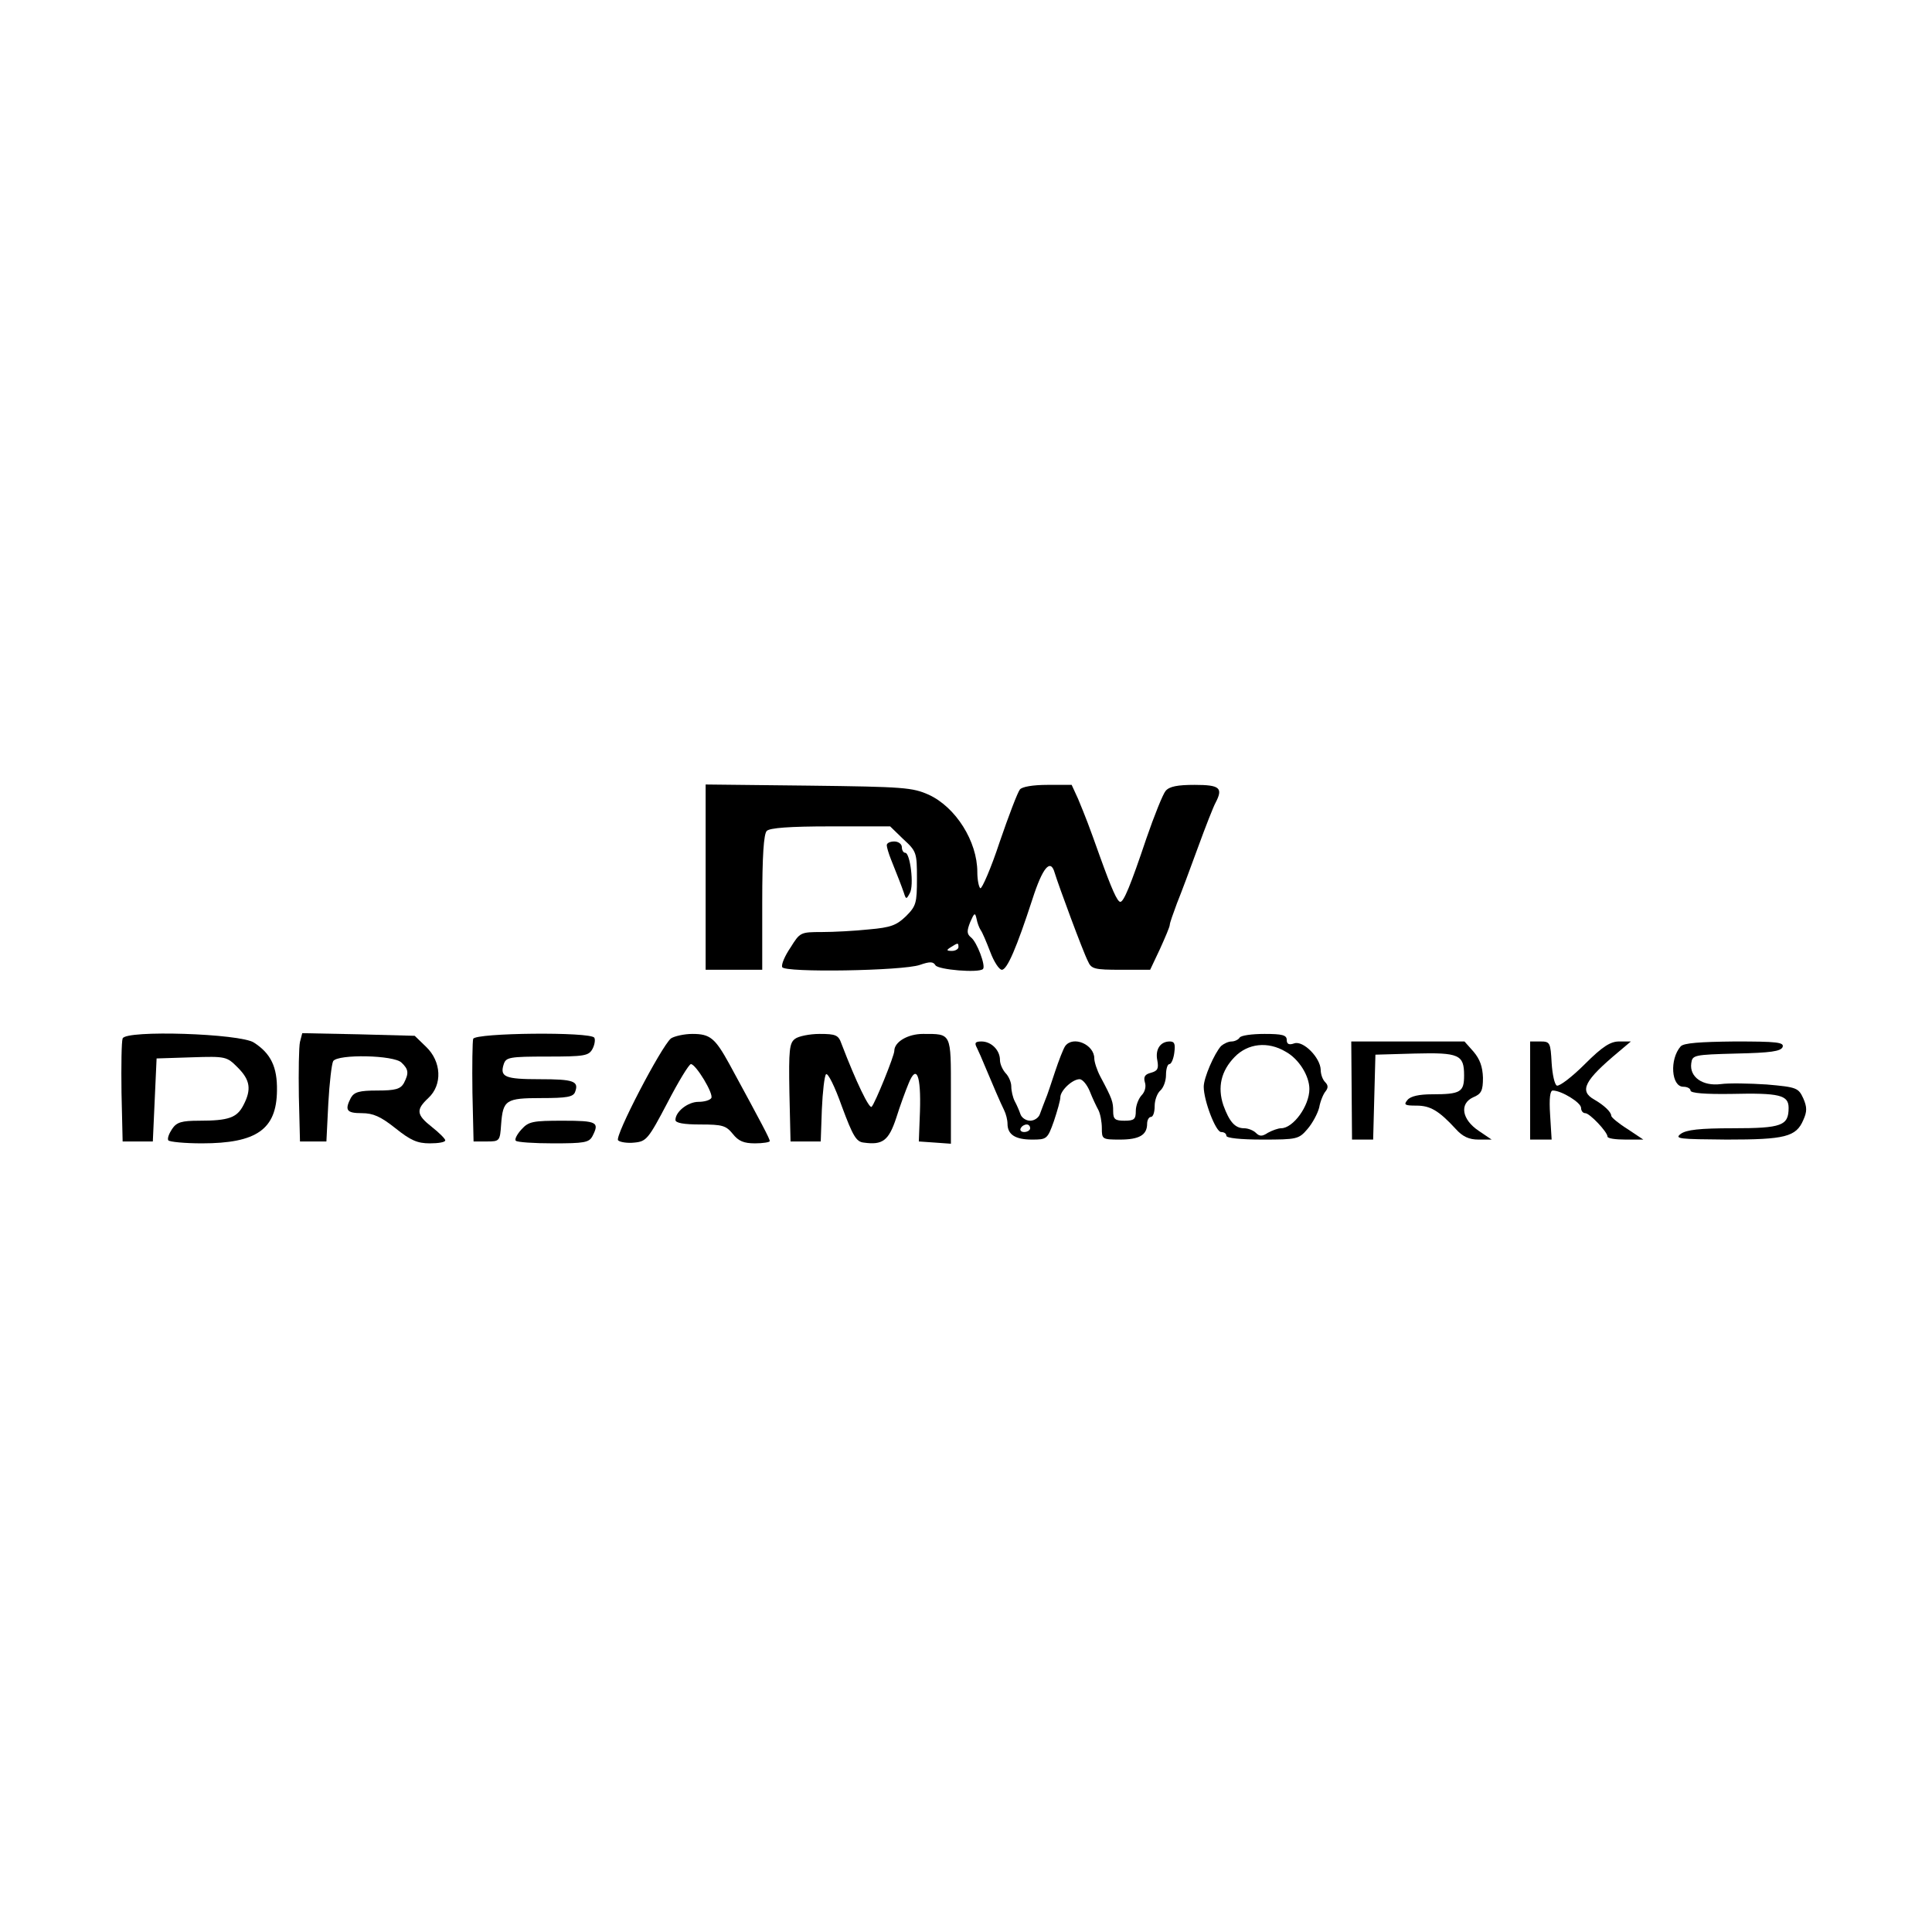 <?xml version="1.0" standalone="no"?>
<!DOCTYPE svg PUBLIC "-//W3C//DTD SVG 20010904//EN"
 "http://www.w3.org/TR/2001/REC-SVG-20010904/DTD/svg10.dtd">
<svg version="1.0" xmlns="http://www.w3.org/2000/svg"
 width="512pt" height="512pt" viewBox="0 0 512 512"
 preserveAspectRatio="xMidYMid meet">

<g transform="translate(0,512) scale(0.1,-0.1)"
fill="#000000" stroke="none">
<path d="M1870 2796 l0 -246 75 0 75 0 0 178 c0 125 4 182 12 190 8 8 60 12
169 12 l158 0 35 -34 c35 -32 36 -36 36 -104 0 -65 -2 -73 -29 -100 -25 -24
-40 -30 -98 -35 -37 -4 -94 -7 -125 -7 -57 0 -58 -1 -83 -41 -15 -22 -25 -45
-22 -52 5 -15 320 -10 365 6 26 9 35 9 41 -1 7 -12 115 -21 126 -10 8 8 -16
72 -32 84 -11 9 -11 17 -2 40 11 25 13 27 17 9 2 -11 7 -24 11 -30 4 -5 15
-31 25 -57 10 -27 24 -48 31 -48 14 0 39 58 81 187 27 84 48 109 59 70 10 -33
75 -209 88 -234 9 -21 17 -23 88 -23 l77 0 26 55 c14 31 26 59 26 64 0 5 9 30
19 57 11 27 36 94 56 149 20 55 41 108 46 117 21 40 12 48 -55 48 -45 0 -67
-4 -77 -16 -7 -8 -30 -65 -51 -126 -42 -125 -60 -168 -69 -168 -8 0 -23 34
-54 120 -31 87 -37 102 -58 153 l-17 37 -64 0 c-39 0 -67 -5 -73 -12 -6 -7
-30 -70 -54 -140 -23 -70 -47 -124 -51 -122 -4 3 -8 22 -8 43 0 81 -57 172
-129 205 -43 19 -65 21 -318 24 l-273 3 0 -245z m670 -186 c0 -5 -8 -10 -17
-10 -15 0 -16 2 -3 10 19 12 20 12 20 0z"/>
<path d="M2350 2880 c0 -5 5 -22 11 -37 20 -50 27 -68 34 -88 6 -19 7 -19 16
-2 12 20 1 107 -12 107 -5 0 -9 7 -9 15 0 8 -9 15 -20 15 -11 0 -20 -4 -20
-10z"/>
<path d="M325 2368 c-3 -8 -4 -72 -3 -144 l3 -129 40 0 40 0 5 110 5 110 93 3
c91 3 93 2 122 -27 33 -33 37 -58 15 -100 -17 -33 -39 -41 -117 -41 -47 0 -60
-4 -72 -22 -8 -12 -13 -25 -10 -30 3 -4 43 -8 89 -8 145 0 198 37 199 140 1
62 -16 98 -61 127 -36 24 -340 34 -348 11z"/>
<path d="M795 2359 c-3 -13 -4 -78 -3 -144 l3 -120 35 0 35 0 5 100 c3 55 9
106 13 113 13 19 161 16 181 -4 19 -18 20 -28 6 -55 -9 -15 -22 -19 -70 -19
-48 0 -61 -4 -70 -19 -17 -33 -12 -41 29 -41 30 0 50 -9 89 -40 40 -32 58 -40
91 -40 23 0 41 3 41 8 0 4 -16 20 -35 35 -42 33 -43 46 -10 77 38 35 35 97 -6
136 l-30 29 -149 4 -149 3 -6 -23z"/>
<path d="M1254 2367 c-2 -7 -3 -71 -2 -143 l3 -129 35 0 c34 0 35 1 38 45 5
65 12 70 107 70 67 0 84 3 89 16 11 29 -4 34 -94 34 -92 0 -106 6 -95 40 6 18
15 20 115 20 99 0 110 2 120 20 6 11 8 25 5 30 -10 16 -314 13 -321 -3z"/>
<path d="M1778 2368 c-26 -22 -150 -260 -140 -270 5 -5 25 -8 43 -6 32 3 37 9
88 106 29 56 57 102 62 102 13 0 61 -79 54 -90 -4 -6 -19 -10 -34 -10 -28 0
-61 -26 -61 -48 0 -8 22 -12 66 -12 59 0 68 -3 86 -25 15 -19 29 -25 59 -25
21 0 39 3 39 6 0 6 -20 44 -107 204 -38 69 -51 80 -98 80 -22 0 -48 -6 -57
-12z"/>
<path d="M2107 2367 c-15 -11 -17 -29 -15 -142 l3 -130 40 0 40 0 3 85 c2 47
7 89 11 93 5 5 24 -34 42 -85 29 -78 38 -94 58 -96 50 -7 66 5 86 65 10 32 25
73 33 92 21 52 33 21 30 -74 l-3 -80 43 -3 42 -3 0 139 c0 156 2 152 -74 152
-40 0 -76 -21 -76 -45 0 -13 -51 -139 -60 -148 -6 -7 -41 65 -80 167 -8 23
-15 26 -58 26 -26 0 -56 -6 -65 -13z"/>
<path d="M3285 2370 c-3 -5 -13 -10 -21 -10 -9 0 -21 -6 -28 -12 -18 -20 -46
-84 -46 -108 0 -37 32 -120 46 -120 8 0 14 -4 14 -10 0 -6 38 -10 95 -10 92 0
97 1 120 28 13 15 27 41 31 57 3 17 11 36 17 43 7 9 7 16 -1 24 -7 7 -12 21
-12 33 -1 32 -46 78 -70 70 -14 -5 -20 -2 -20 9 0 13 -12 16 -59 16 -33 0 -63
-4 -66 -10z m122 -37 c35 -19 63 -64 63 -99 0 -45 -43 -104 -75 -104 -8 0 -24
-6 -35 -12 -15 -10 -22 -10 -32 0 -6 6 -20 12 -31 12 -24 0 -39 17 -55 61 -16
48 -6 91 30 128 35 36 88 42 135 14z"/>
<path d="M2589 2343 c5 -10 14 -31 21 -48 20 -48 42 -99 51 -117 5 -10 9 -26
9 -36 0 -29 21 -42 65 -42 39 0 41 1 58 49 9 27 17 55 17 63 0 18 32 48 51 48
8 0 20 -15 27 -32 7 -18 18 -41 23 -50 5 -10 9 -31 9 -48 0 -29 1 -30 48 -30
51 0 72 12 72 42 0 10 5 18 10 18 6 0 10 13 10 29 0 16 7 34 15 41 8 7 15 25
15 41 0 16 4 29 9 29 5 0 11 14 13 30 3 23 1 30 -12 30 -25 0 -39 -21 -33 -50
4 -22 1 -28 -17 -33 -16 -4 -20 -11 -16 -25 4 -12 0 -26 -9 -35 -8 -9 -15 -27
-15 -41 0 -22 -4 -26 -30 -26 -25 0 -30 4 -30 25 0 25 -2 32 -34 92 -9 17 -16
39 -16 48 0 37 -56 61 -77 33 -5 -7 -17 -38 -27 -68 -10 -30 -21 -64 -26 -75
-4 -11 -11 -28 -14 -37 -3 -10 -15 -18 -26 -18 -11 0 -23 8 -26 18 -3 9 -10
25 -15 34 -5 10 -9 27 -9 39 0 11 -7 27 -15 35 -8 9 -15 24 -15 35 0 26 -23
49 -49 49 -17 0 -19 -4 -12 -17z m141 -213 c0 -5 -7 -10 -16 -10 -8 0 -12 5
-9 10 3 6 10 10 16 10 5 0 9 -4 9 -10z"/>
<path d="M3582 2230 l1 -130 28 0 28 0 3 113 3 112 104 3 c118 3 131 -3 131
-58 0 -44 -9 -50 -85 -50 -34 0 -57 -5 -65 -15 -11 -13 -7 -15 24 -15 36 0 59
-13 104 -62 18 -20 35 -28 60 -28 l35 0 -34 23 c-45 30 -52 72 -15 89 22 9 26
18 26 52 -1 29 -8 49 -25 69 l-24 27 -150 0 -150 0 1 -130z"/>
<path d="M4055 2230 l0 -130 29 0 28 0 -4 65 c-3 45 0 65 7 65 23 0 75 -32 75
-46 0 -8 5 -14 11 -14 12 0 59 -50 59 -62 0 -5 21 -8 48 -8 l47 0 -42 28 c-24
15 -43 31 -43 35 0 10 -19 28 -45 43 -41 23 -26 51 65 127 l32 27 -31 0 c-23
0 -44 -13 -91 -60 -34 -34 -67 -59 -74 -57 -6 2 -12 29 -14 60 -3 54 -4 57
-30 57 l-27 0 0 -130z"/>
<path d="M4454 2347 c-30 -34 -25 -107 7 -107 11 0 19 -5 19 -10 0 -7 39 -10
108 -9 128 3 152 -3 152 -37 0 -47 -18 -54 -147 -54 -89 0 -124 -4 -139 -15
-17 -13 -4 -14 122 -15 154 0 184 7 203 52 10 22 10 34 0 57 -13 28 -17 30
-97 37 -46 3 -101 4 -122 1 -48 -6 -83 19 -78 55 3 22 6 23 120 26 91 2 117 6
122 17 5 13 -15 15 -127 15 -92 -1 -135 -4 -143 -13z"/>
<path d="M1382 2127 c-12 -13 -19 -27 -15 -30 3 -4 48 -7 99 -7 82 0 95 2 104
19 19 37 13 41 -78 41 -80 0 -91 -2 -110 -23z"/>
</g>
</svg>
